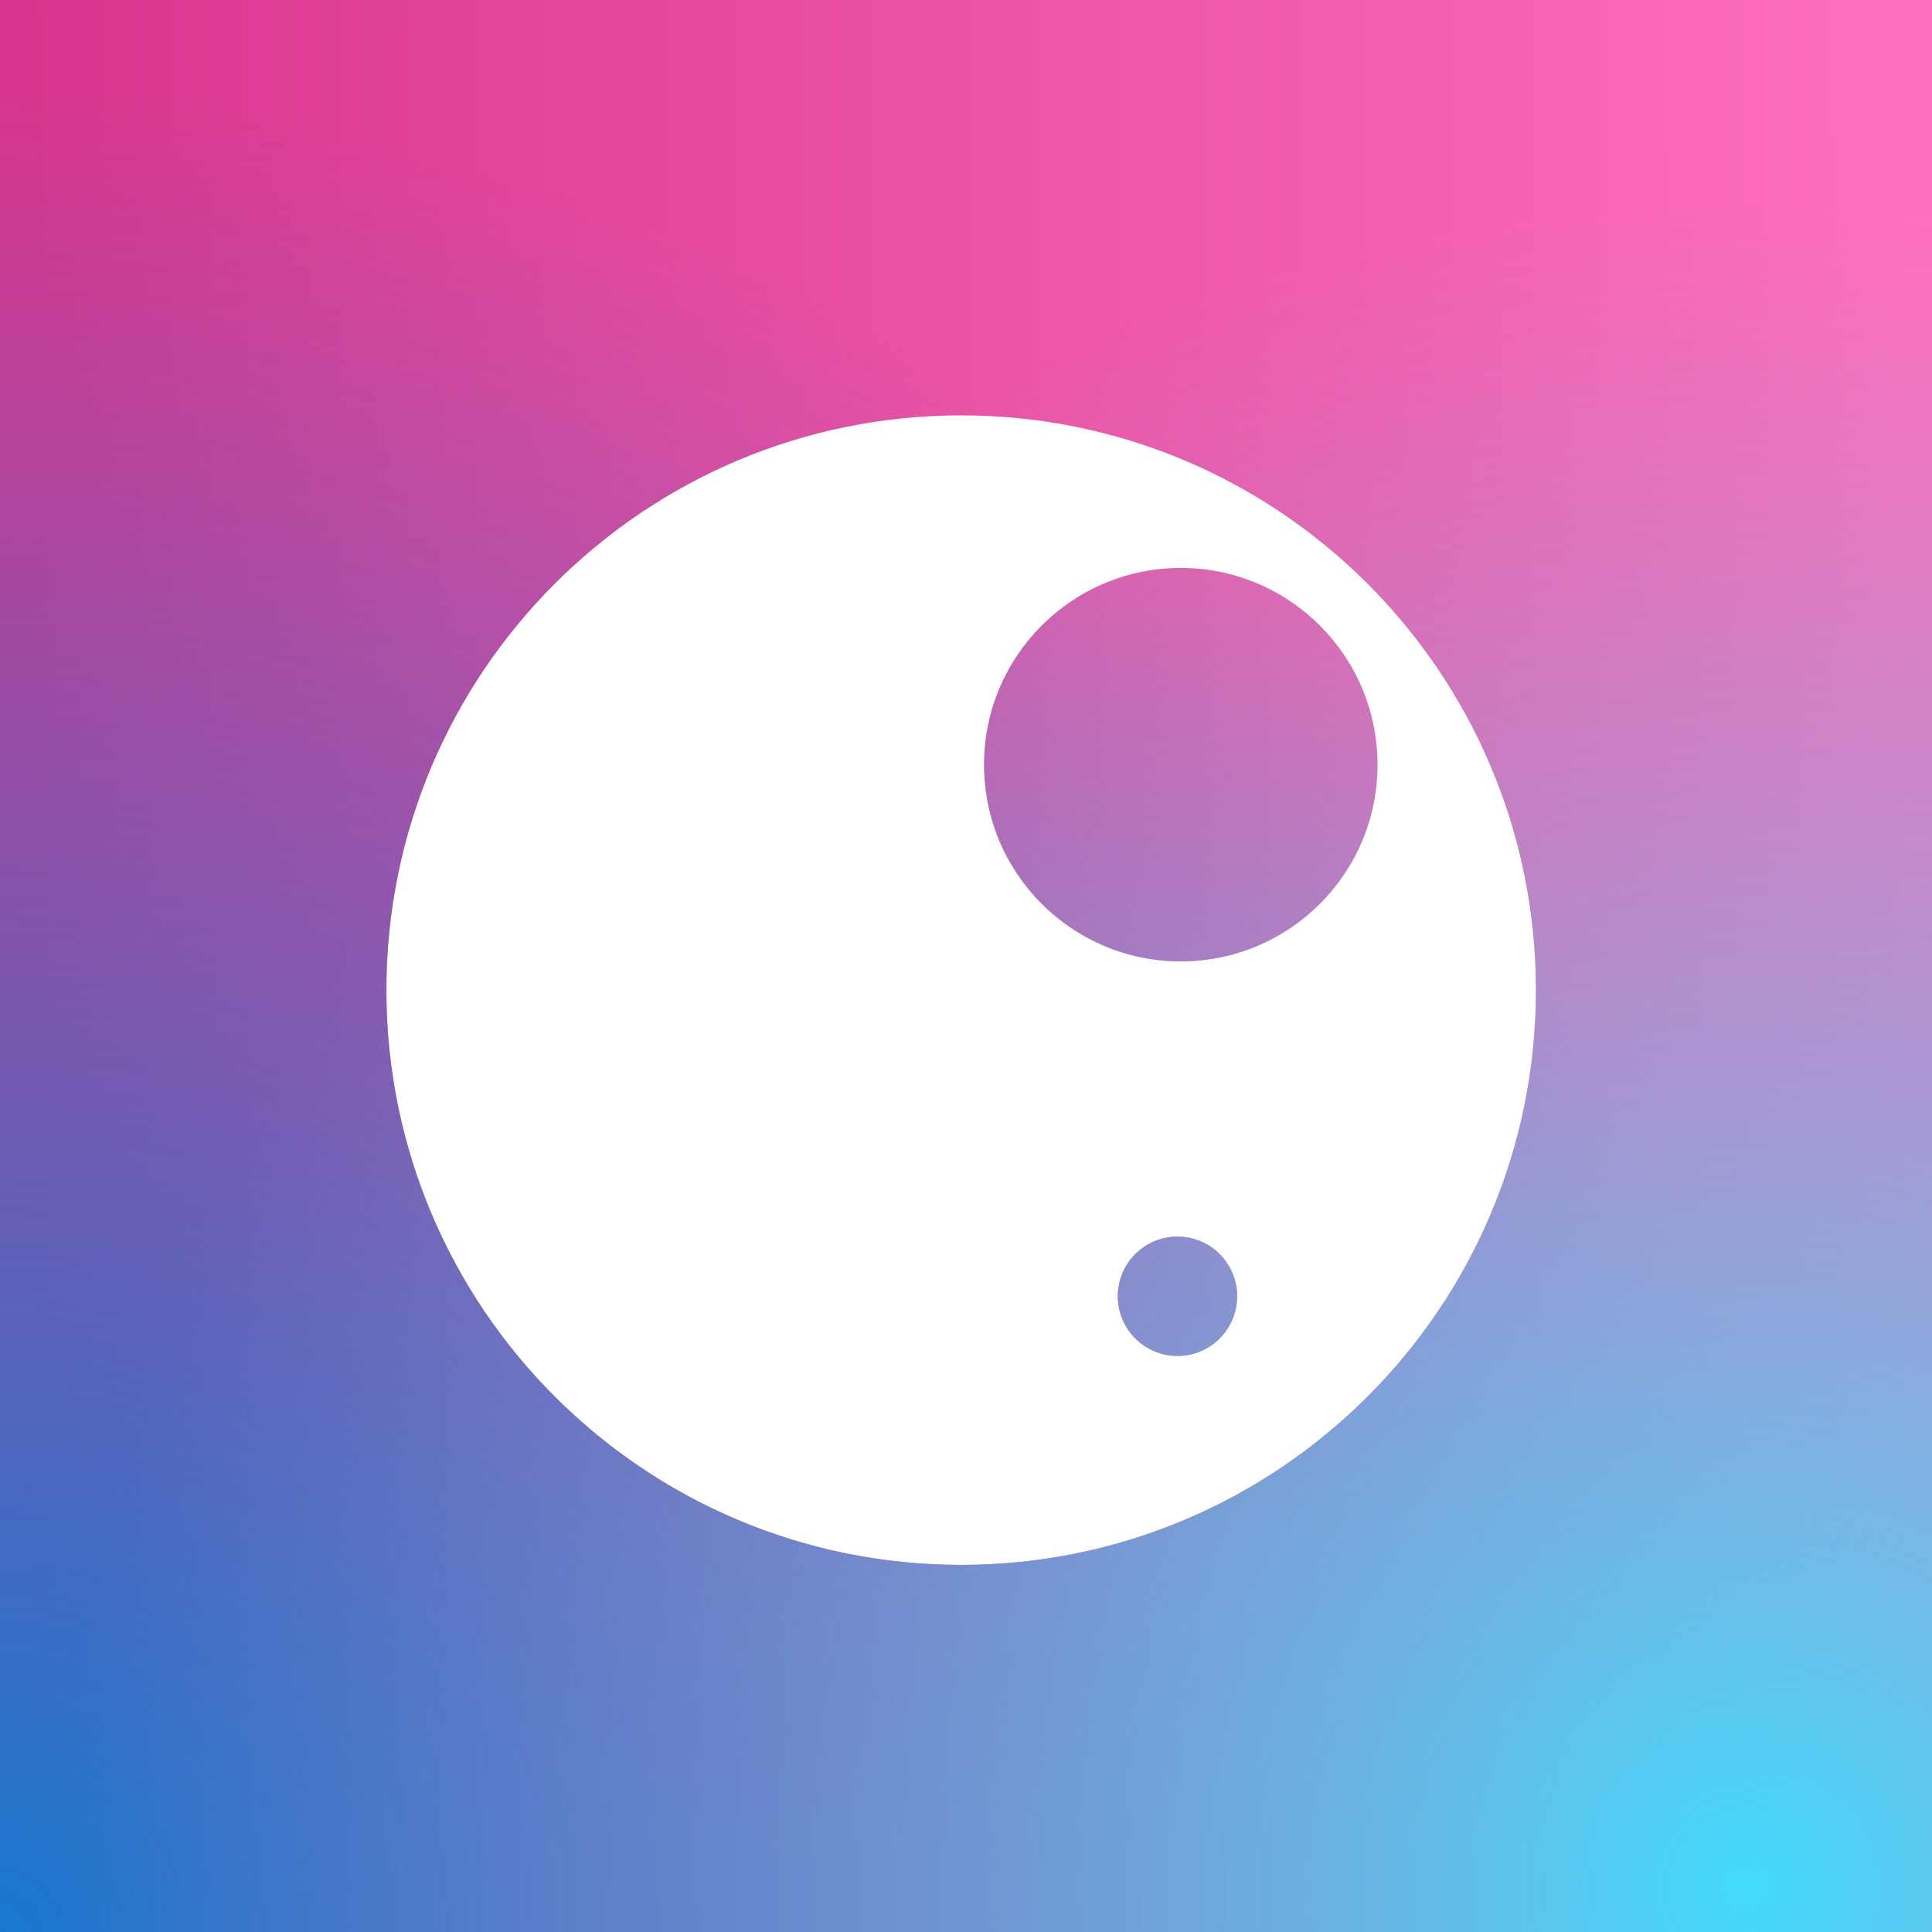 <svg width="200" height="200" viewBox="0 0 200 200" fill="none" xmlns="http://www.w3.org/2000/svg">
<rect x="0" y="0" width="200" height="200" fill="#333333" stroke="none"/>
<g clip-path="url(#clip0_255_146)">
<rect width="200" height="200" fill="white"/>
<g clip-path="url(#clip1_255_146)">
<path fill-rule="evenodd" clip-rule="evenodd" d="M200 0H0V200H200V0ZM99.5 162C132.361 162 159 135.361 159 102.5C159 69.639 132.361 43 99.5 43C66.639 43 40 69.639 40 102.5C40 135.361 66.639 162 99.5 162ZM122.235 99.523C133.481 99.523 142.599 90.406 142.599 79.16C142.599 67.913 133.481 58.796 122.235 58.796C110.988 58.796 101.871 67.913 101.871 79.16C101.871 90.406 110.988 99.523 122.235 99.523ZM128.069 134.189C128.069 137.6 125.304 140.366 121.892 140.366C118.48 140.366 115.714 137.6 115.714 134.189C115.714 130.777 118.48 128.011 121.892 128.011C125.304 128.011 128.069 130.777 128.069 134.189Z" fill="url(#paint0_linear_255_146)"/>
<path fill-rule="evenodd" clip-rule="evenodd" d="M200 0H0V200H200V0ZM99.5 162C132.361 162 159 135.361 159 102.5C159 69.639 132.361 43 99.5 43C66.639 43 40 69.639 40 102.5C40 135.361 66.639 162 99.5 162ZM122.235 99.523C133.481 99.523 142.599 90.406 142.599 79.16C142.599 67.913 133.481 58.796 122.235 58.796C110.988 58.796 101.871 67.913 101.871 79.16C101.871 90.406 110.988 99.523 122.235 99.523ZM128.069 134.189C128.069 137.6 125.304 140.366 121.892 140.366C118.48 140.366 115.714 137.6 115.714 134.189C115.714 130.777 118.48 128.011 121.892 128.011C125.304 128.011 128.069 130.777 128.069 134.189Z" fill="url(#paint1_radial_255_146)"/>
<path fill-rule="evenodd" clip-rule="evenodd" d="M200 0H0V200H200V0ZM99.5 162C132.361 162 159 135.361 159 102.5C159 69.639 132.361 43 99.5 43C66.639 43 40 69.639 40 102.5C40 135.361 66.639 162 99.5 162ZM122.235 99.523C133.481 99.523 142.599 90.406 142.599 79.16C142.599 67.913 133.481 58.796 122.235 58.796C110.988 58.796 101.871 67.913 101.871 79.16C101.871 90.406 110.988 99.523 122.235 99.523ZM128.069 134.189C128.069 137.6 125.304 140.366 121.892 140.366C118.48 140.366 115.714 137.6 115.714 134.189C115.714 130.777 118.48 128.011 121.892 128.011C125.304 128.011 128.069 130.777 128.069 134.189Z" fill="url(#paint2_radial_255_146)"/>
</g>
</g>
<defs>
<linearGradient id="paint0_linear_255_146" x1="197.959" y1="-1.042" x2="2.713" y2="0.069" gradientUnits="userSpaceOnUse">
<stop stop-color="#FF6FBD"/>
<stop offset="1" stop-color="#D8368E"/>
</linearGradient>
<radialGradient id="paint1_radial_255_146" cx="0" cy="0" r="1" gradientUnits="userSpaceOnUse" gradientTransform="translate(-1.6796e-06 200) scale(200 200)">
<stop stop-color="#1878D0"/>
<stop offset="0.943" stop-color="#1878D0" stop-opacity="0"/>
</radialGradient>
<radialGradient id="paint2_radial_255_146" cx="0" cy="0" r="1" gradientUnits="userSpaceOnUse" gradientTransform="translate(179.688 195.312) rotate(-111) scale(172.946 172.946)">
<stop stop-color="#41DAFC"/>
<stop offset="0.168" stop-color="#4AD1F5" stop-opacity="0.823"/>
<stop offset="1" stop-color="#72A6D6" stop-opacity="0"/>
</radialGradient>
<clipPath id="clip0_255_146">
<rect width="200" height="200" fill="white"/>
</clipPath>
<clipPath id="clip1_255_146">
<rect width="200" height="200" fill="white"/>
</clipPath>
</defs>
</svg>
